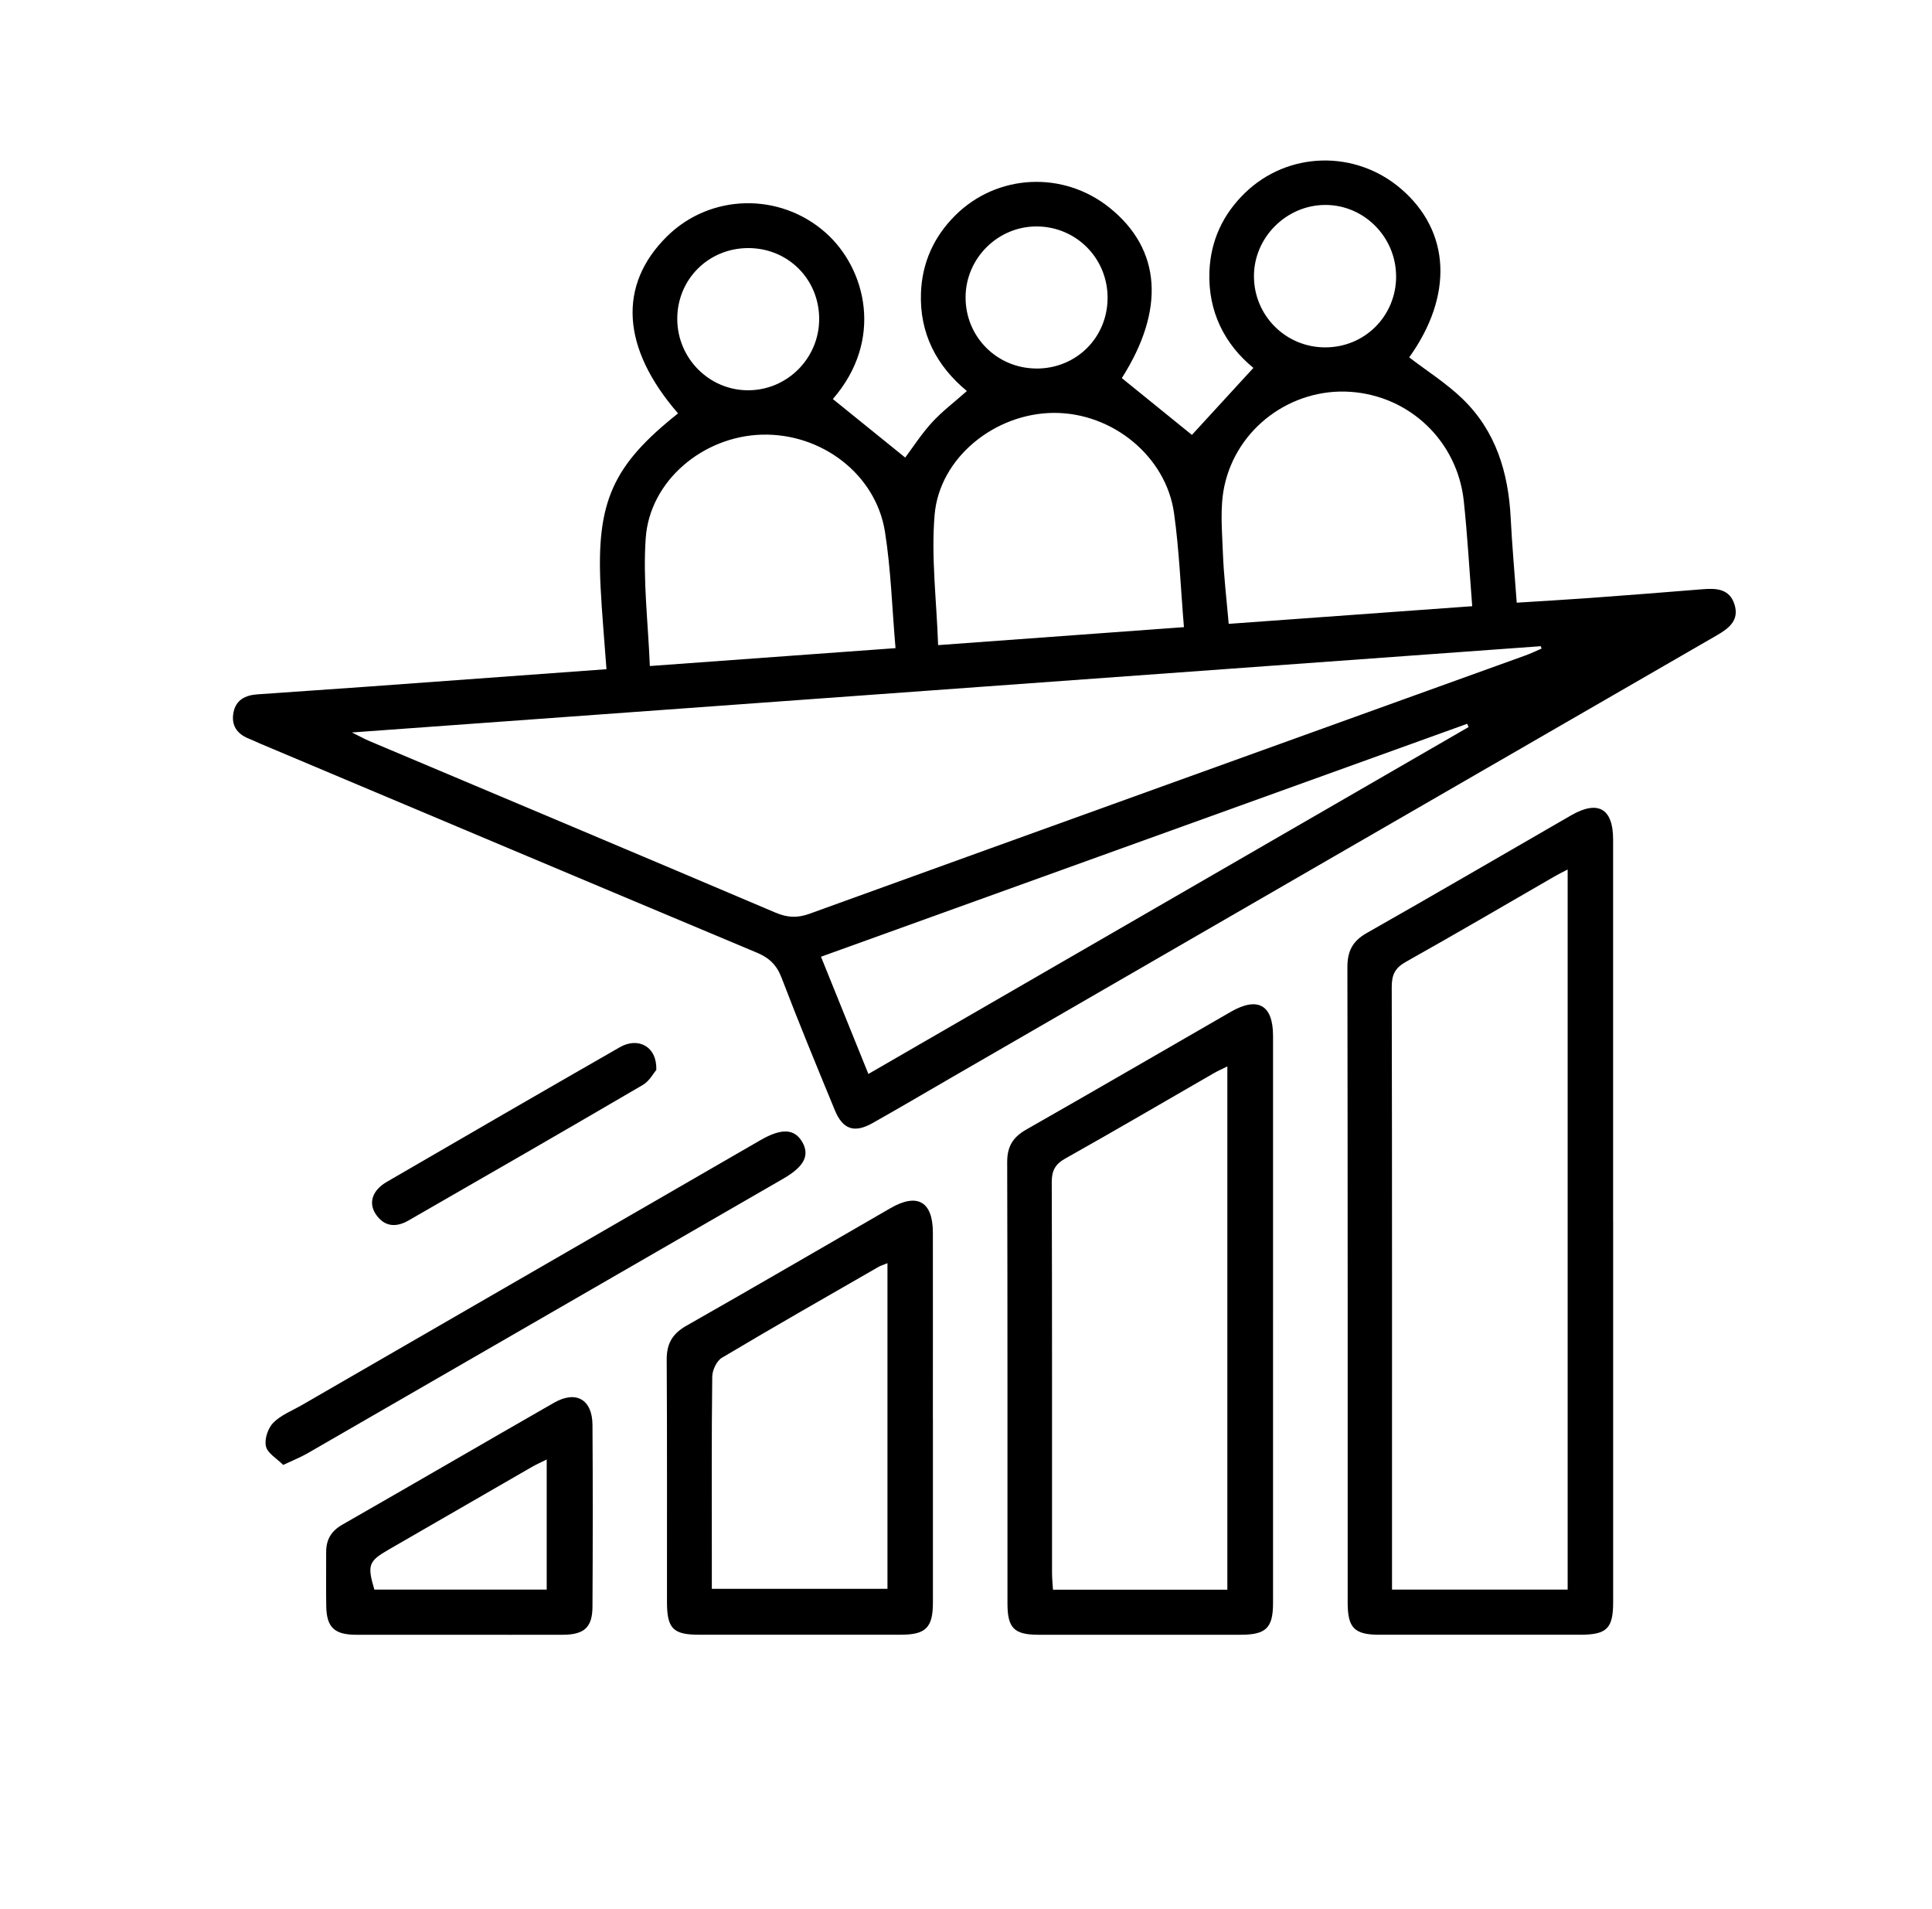 <?xml version="1.0" encoding="UTF-8"?>
<svg xmlns="http://www.w3.org/2000/svg" version="1.1" viewBox="0 0 417 412">
  <!-- Generator: Adobe Illustrator 28.7.5, SVG Export Plug-In . SVG Version: 1.2.0 Build 176)  -->
  <g>
    <g id="Capa_1">
      <path d="M130.9,144.42c-.45-6.23-.99-12.06-1.28-17.9-.91-18.25,2.66-26.13,16.73-37.3-12.2-14.05-13.06-27.65-2.4-38.19,9.35-9.25,24.35-9.58,34.24-.82,8.75,7.75,12.63,23.18,1.57,35.91,5.21,4.21,10.44,8.44,15.62,12.63,1.66-2.22,3.5-5.09,5.76-7.56,2.2-2.41,4.85-4.4,7.55-6.8-6.57-5.43-10.25-12.48-9.91-21.22.25-6.47,2.78-12.09,7.4-16.68,9.05-9.01,23.38-9.69,33.38-1.6,11.13,9,11.93,22,2.57,36.71,5.2,4.21,10.35,8.39,15.13,12.26,4.12-4.48,8.59-9.36,13.27-14.46-6.16-5.06-9.83-12.11-9.49-20.82.26-6.6,2.88-12.29,7.66-16.93,9.26-8.99,23.79-9.38,33.68-.91,10.73,9.2,11.32,23.07,1.78,36.39,3.85,2.95,8.01,5.57,11.47,8.91,7.25,6.98,9.95,15.98,10.44,25.83.3,5.95.84,11.89,1.3,18.2,5.56-.35,10.78-.65,15.99-1.03,8.04-.59,16.08-1.21,24.11-1.87,2.99-.25,5.84-.1,6.9,3.28,1.06,3.36-1.12,5.11-3.75,6.63-55.18,31.85-110.35,63.74-165.51,95.62-5.6,3.24-11.17,6.53-16.81,9.7-3.91,2.2-6.41,1.35-8.12-2.82-3.9-9.47-7.82-18.95-11.47-28.52-1.05-2.77-2.64-4.32-5.31-5.44-35.77-15-71.51-30.08-107.26-45.14-.79-.33-1.55-.72-2.34-1.03-2.63-1.02-3.95-2.88-3.4-5.71.53-2.71,2.59-3.7,5.1-3.88,7.68-.56,15.36-1.05,23.03-1.61,17.29-1.25,34.57-2.52,52.36-3.82ZM332.72,139.99l-.15-.53c-85.16,6.18-170.32,12.36-256.62,18.62,1.93.95,2.83,1.45,3.77,1.85,29.22,12.33,58.45,24.61,87.63,37.02,2.54,1.08,4.68,1.22,7.3.28,51.49-18.63,103.01-37.17,154.53-55.75,1.2-.43,2.36-.99,3.53-1.49ZM317.76,130.83c-.62-7.91-1.03-15.33-1.82-22.71-1.39-12.93-11.71-22.72-24.53-23.56-12.65-.83-24.49,7.76-27.16,20.43-.96,4.56-.48,9.47-.31,14.2.19,5.06.8,10.11,1.26,15.45,17.74-1.29,34.98-2.54,52.56-3.81ZM202.48,139.23c18.28-1.34,35.51-2.6,53.06-3.88-.72-8.6-1.02-16.66-2.14-24.61-1.72-12.26-13.28-21.66-25.88-21.63-12.73.03-24.77,9.64-25.8,22.05-.76,9.14.43,18.44.76,28.07ZM193.29,139.89c-.75-8.66-.99-16.97-2.28-25.12-1.97-12.43-13.71-21.34-26.63-20.96-12.68.38-24.15,9.98-25.01,22.34-.63,9.03.52,18.18.89,27.59,18.02-1.31,35.33-2.57,53.03-3.86ZM316.98,156.91c-.1-.23-.21-.47-.31-.7-46.43,16.73-92.86,33.47-139.47,50.27,3.47,8.59,6.79,16.78,10.23,25.3,43.46-25.11,86.51-49.99,129.55-74.87ZM301.33,59.65c0-8.48-6.9-15.44-15.29-15.42-8.41.02-15.41,7.03-15.39,15.41.02,8.49,6.88,15.34,15.38,15.33,8.55,0,15.3-6.77,15.31-15.32ZM146.18,68.81c0,8.5,6.88,15.43,15.3,15.42,8.45-.01,15.33-6.92,15.33-15.39,0-8.58-6.72-15.3-15.3-15.3-8.58,0-15.34,6.73-15.33,15.28ZM223.69,79.54c8.6.02,15.34-6.65,15.37-15.23.03-8.53-6.73-15.38-15.23-15.44-8.43-.06-15.4,6.85-15.42,15.29-.03,8.52,6.77,15.35,15.29,15.37Z"/>
      <path d="M348.18,263.63c0,27.37,0,54.75,0,82.12,0,5.72-1.36,7.05-7.14,7.06-14.42,0-28.84,0-43.26,0-5.46,0-6.9-1.45-6.9-6.94,0-45.7.02-91.41-.06-137.11,0-3.46,1.09-5.64,4.15-7.38,14.76-8.37,29.41-16.93,44.11-25.4,5.82-3.36,9.09-1.51,9.09,5.17.01,27.5,0,54.99,0,82.49ZM338.36,343.07v-155.42c-1.16.61-2,1.02-2.82,1.49-10.68,6.16-21.31,12.4-32.06,18.42-2.35,1.31-3.09,2.77-3.09,5.42.09,42.03.06,84.05.06,126.08v4h37.9Z"/>
      <path d="M274.77,284.73c0,20.4,0,40.8,0,61.21,0,5.4-1.5,6.87-7,6.87-14.54,0-29.08.01-43.61,0-5.28,0-6.7-1.43-6.71-6.74-.01-31.76.03-63.53-.06-95.29,0-3.38,1.26-5.38,4.13-7.01,14.74-8.39,29.41-16.92,44.11-25.39,5.84-3.36,9.13-1.52,9.14,5.14.01,20.4,0,40.8,0,61.21ZM264.91,343.08v-112.93c-1.2.6-2.07.98-2.88,1.44-10.68,6.15-21.32,12.39-32.07,18.42-2.23,1.25-2.96,2.64-2.95,5.15.09,28.11.05,56.21.06,84.32,0,1.17.13,2.34.2,3.6h37.64Z"/>
      <path d="M201.36,306.27c0,13.19.01,26.37,0,39.56,0,5.44-1.53,6.97-6.94,6.97-14.53.01-29.06.01-43.59,0-5.52,0-6.86-1.34-6.87-6.97-.02-17.46.05-34.92-.06-52.38-.02-3.47,1.23-5.61,4.25-7.33,14.74-8.37,29.38-16.92,44.07-25.39,5.78-3.33,9.11-1.42,9.13,5.24.02,13.43,0,26.86,0,40.29ZM191.54,272.62c-.98.4-1.45.53-1.86.76-11.32,6.51-22.67,12.98-33.88,19.66-1.12.67-2.05,2.66-2.07,4.05-.16,12.95-.09,25.9-.09,38.85,0,2.29,0,4.58,0,6.96h37.91v-70.28Z"/>
      <path d="M98.79,352.81c-7.33,0-14.66.02-22,0-4.6-.02-6.28-1.61-6.37-6.07-.08-3.91,0-7.82-.02-11.73-.02-2.69,1.06-4.57,3.47-5.95,15.26-8.73,30.45-17.58,45.7-26.32,4.75-2.72,8.27-.73,8.31,4.77.09,13.07.07,26.15,0,39.23-.02,4.46-1.77,6.05-6.36,6.07-7.58.03-15.15,0-22.73,0ZM118,343.06v-28.08c-1.28.64-2.25,1.07-3.16,1.59-10.34,5.95-20.67,11.92-31,17.89-4.3,2.49-4.6,3.32-3.04,8.6h37.19Z"/>
      <path d="M61.12,316.15c-1.37-1.38-3.37-2.5-3.72-4-.36-1.54.43-3.93,1.58-5.09,1.66-1.68,4.08-2.61,6.19-3.83,32.98-19.05,65.96-38.1,98.94-57.15,4.51-2.61,7.31-2.51,8.99.29,1.74,2.91.53,5.37-4.01,7.99-34.25,19.78-68.51,39.56-102.77,59.32-1.45.83-3.02,1.45-5.2,2.48Z"/>
      <path d="M141.67,230.9c-.6.69-1.5,2.41-2.91,3.24-16.82,9.84-33.71,19.56-50.6,29.27-2.66,1.53-5.2,1.39-7.04-1.35-1.65-2.45-.77-5.17,2.36-6.99,16.74-9.73,33.5-19.43,50.3-29.06,3.96-2.27,8.04-.18,7.88,4.89Z"/>
    </g>
  </g>
</svg>